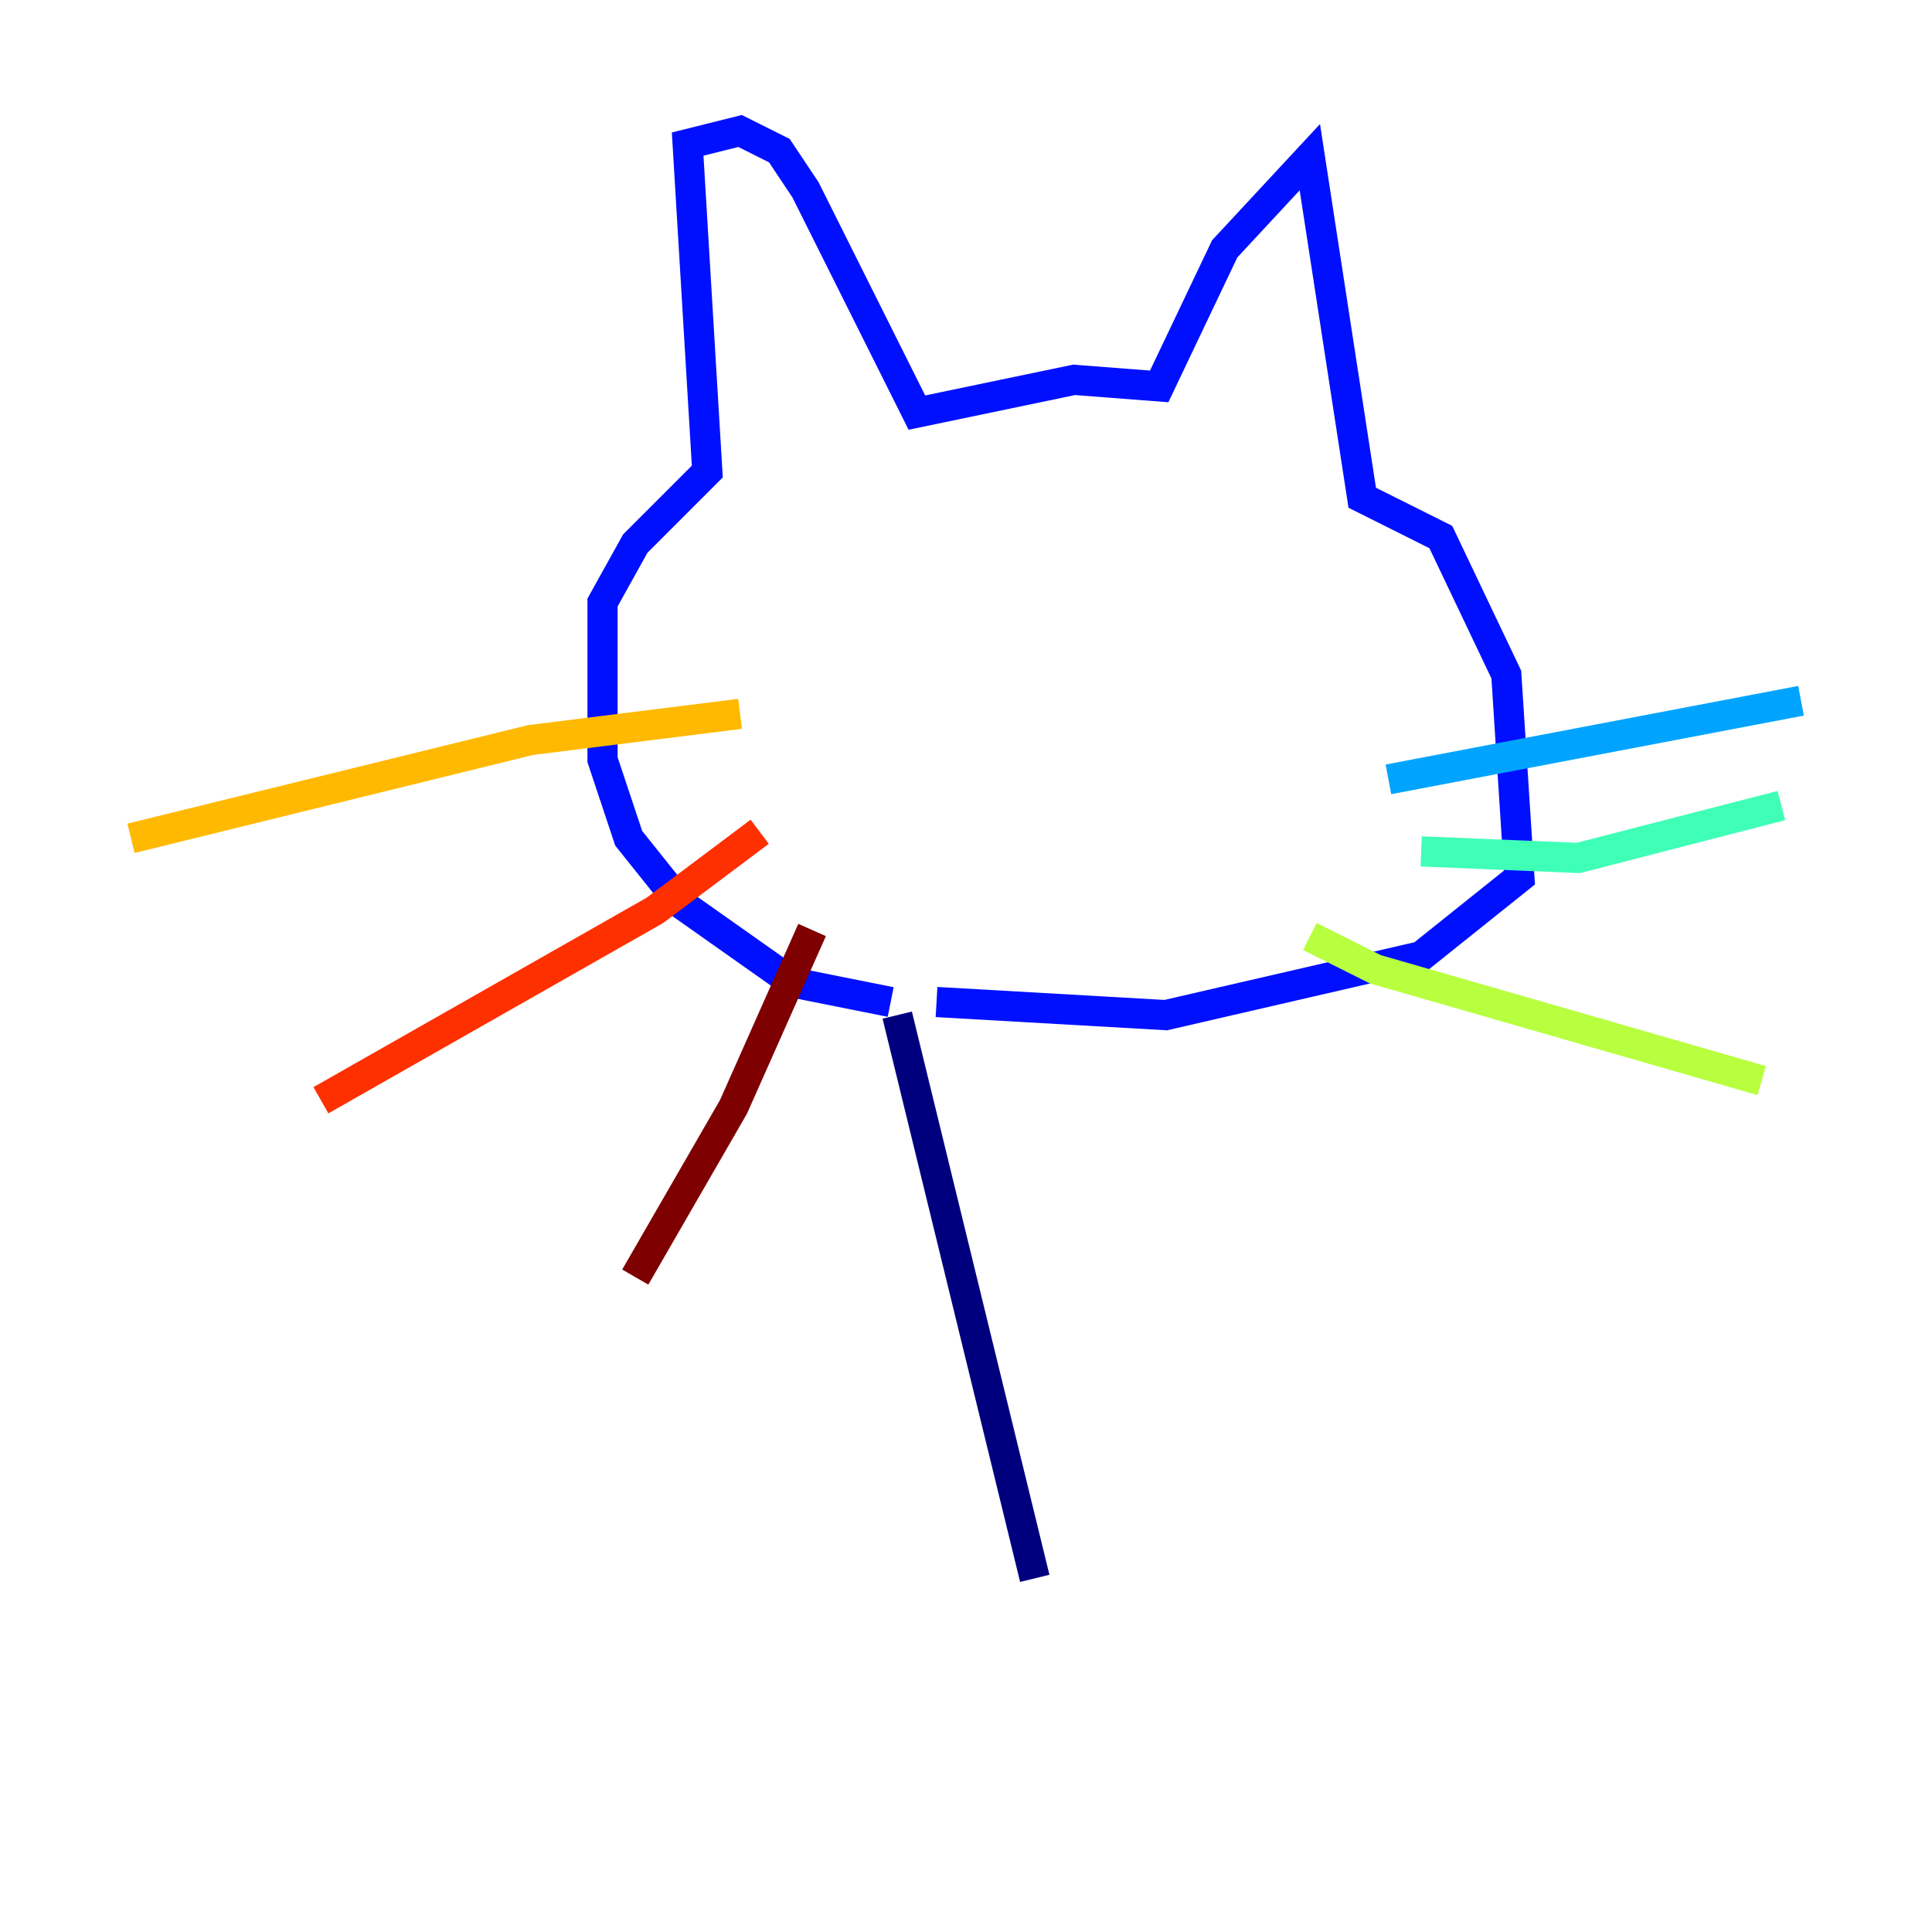 <?xml version="1.0" encoding="utf-8" ?>
<svg baseProfile="tiny" height="128" version="1.2" viewBox="0,0,128,128" width="128" xmlns="http://www.w3.org/2000/svg" xmlns:ev="http://www.w3.org/2001/xml-events" xmlns:xlink="http://www.w3.org/1999/xlink"><defs /><polyline fill="none" points="59.444,67.254 68.556,104.57" stroke="#00007f" stroke-width="2" /><polyline fill="none" points="59.01,66.386 52.502,65.085 45.125,59.878 41.654,55.539 39.919,50.332 39.919,39.919 42.088,36.014 46.861,31.241 45.559,9.546 49.031,8.678 51.634,9.98 53.37,12.583 60.746,27.336 71.159,25.166 76.8,25.6 81.139,16.488 86.78,10.414 90.251,32.976 95.458,35.58 99.797,44.691 100.664,58.142 94.156,63.349 77.234,67.254 62.047,66.386" stroke="#0010ff" stroke-width="2" /><polyline fill="none" points="91.986,51.634 119.322,46.427" stroke="#00a4ff" stroke-width="2" /><polyline fill="none" points="94.156,56.407 104.57,56.841 118.02,53.37" stroke="#3fffb7" stroke-width="2" /><polyline fill="none" points="86.78,62.047 91.119,64.217 116.719,71.593" stroke="#b7ff3f" stroke-width="2" /><polyline fill="none" points="49.031,47.295 35.146,49.031 8.678,55.539" stroke="#ffb900" stroke-width="2" /><polyline fill="none" points="50.332,55.105 43.39,60.312 21.261,72.895" stroke="#ff3000" stroke-width="2" /><polyline fill="none" points="53.803,61.614 48.597,73.329 42.088,84.61" stroke="#7f0000" stroke-width="2" /></svg>